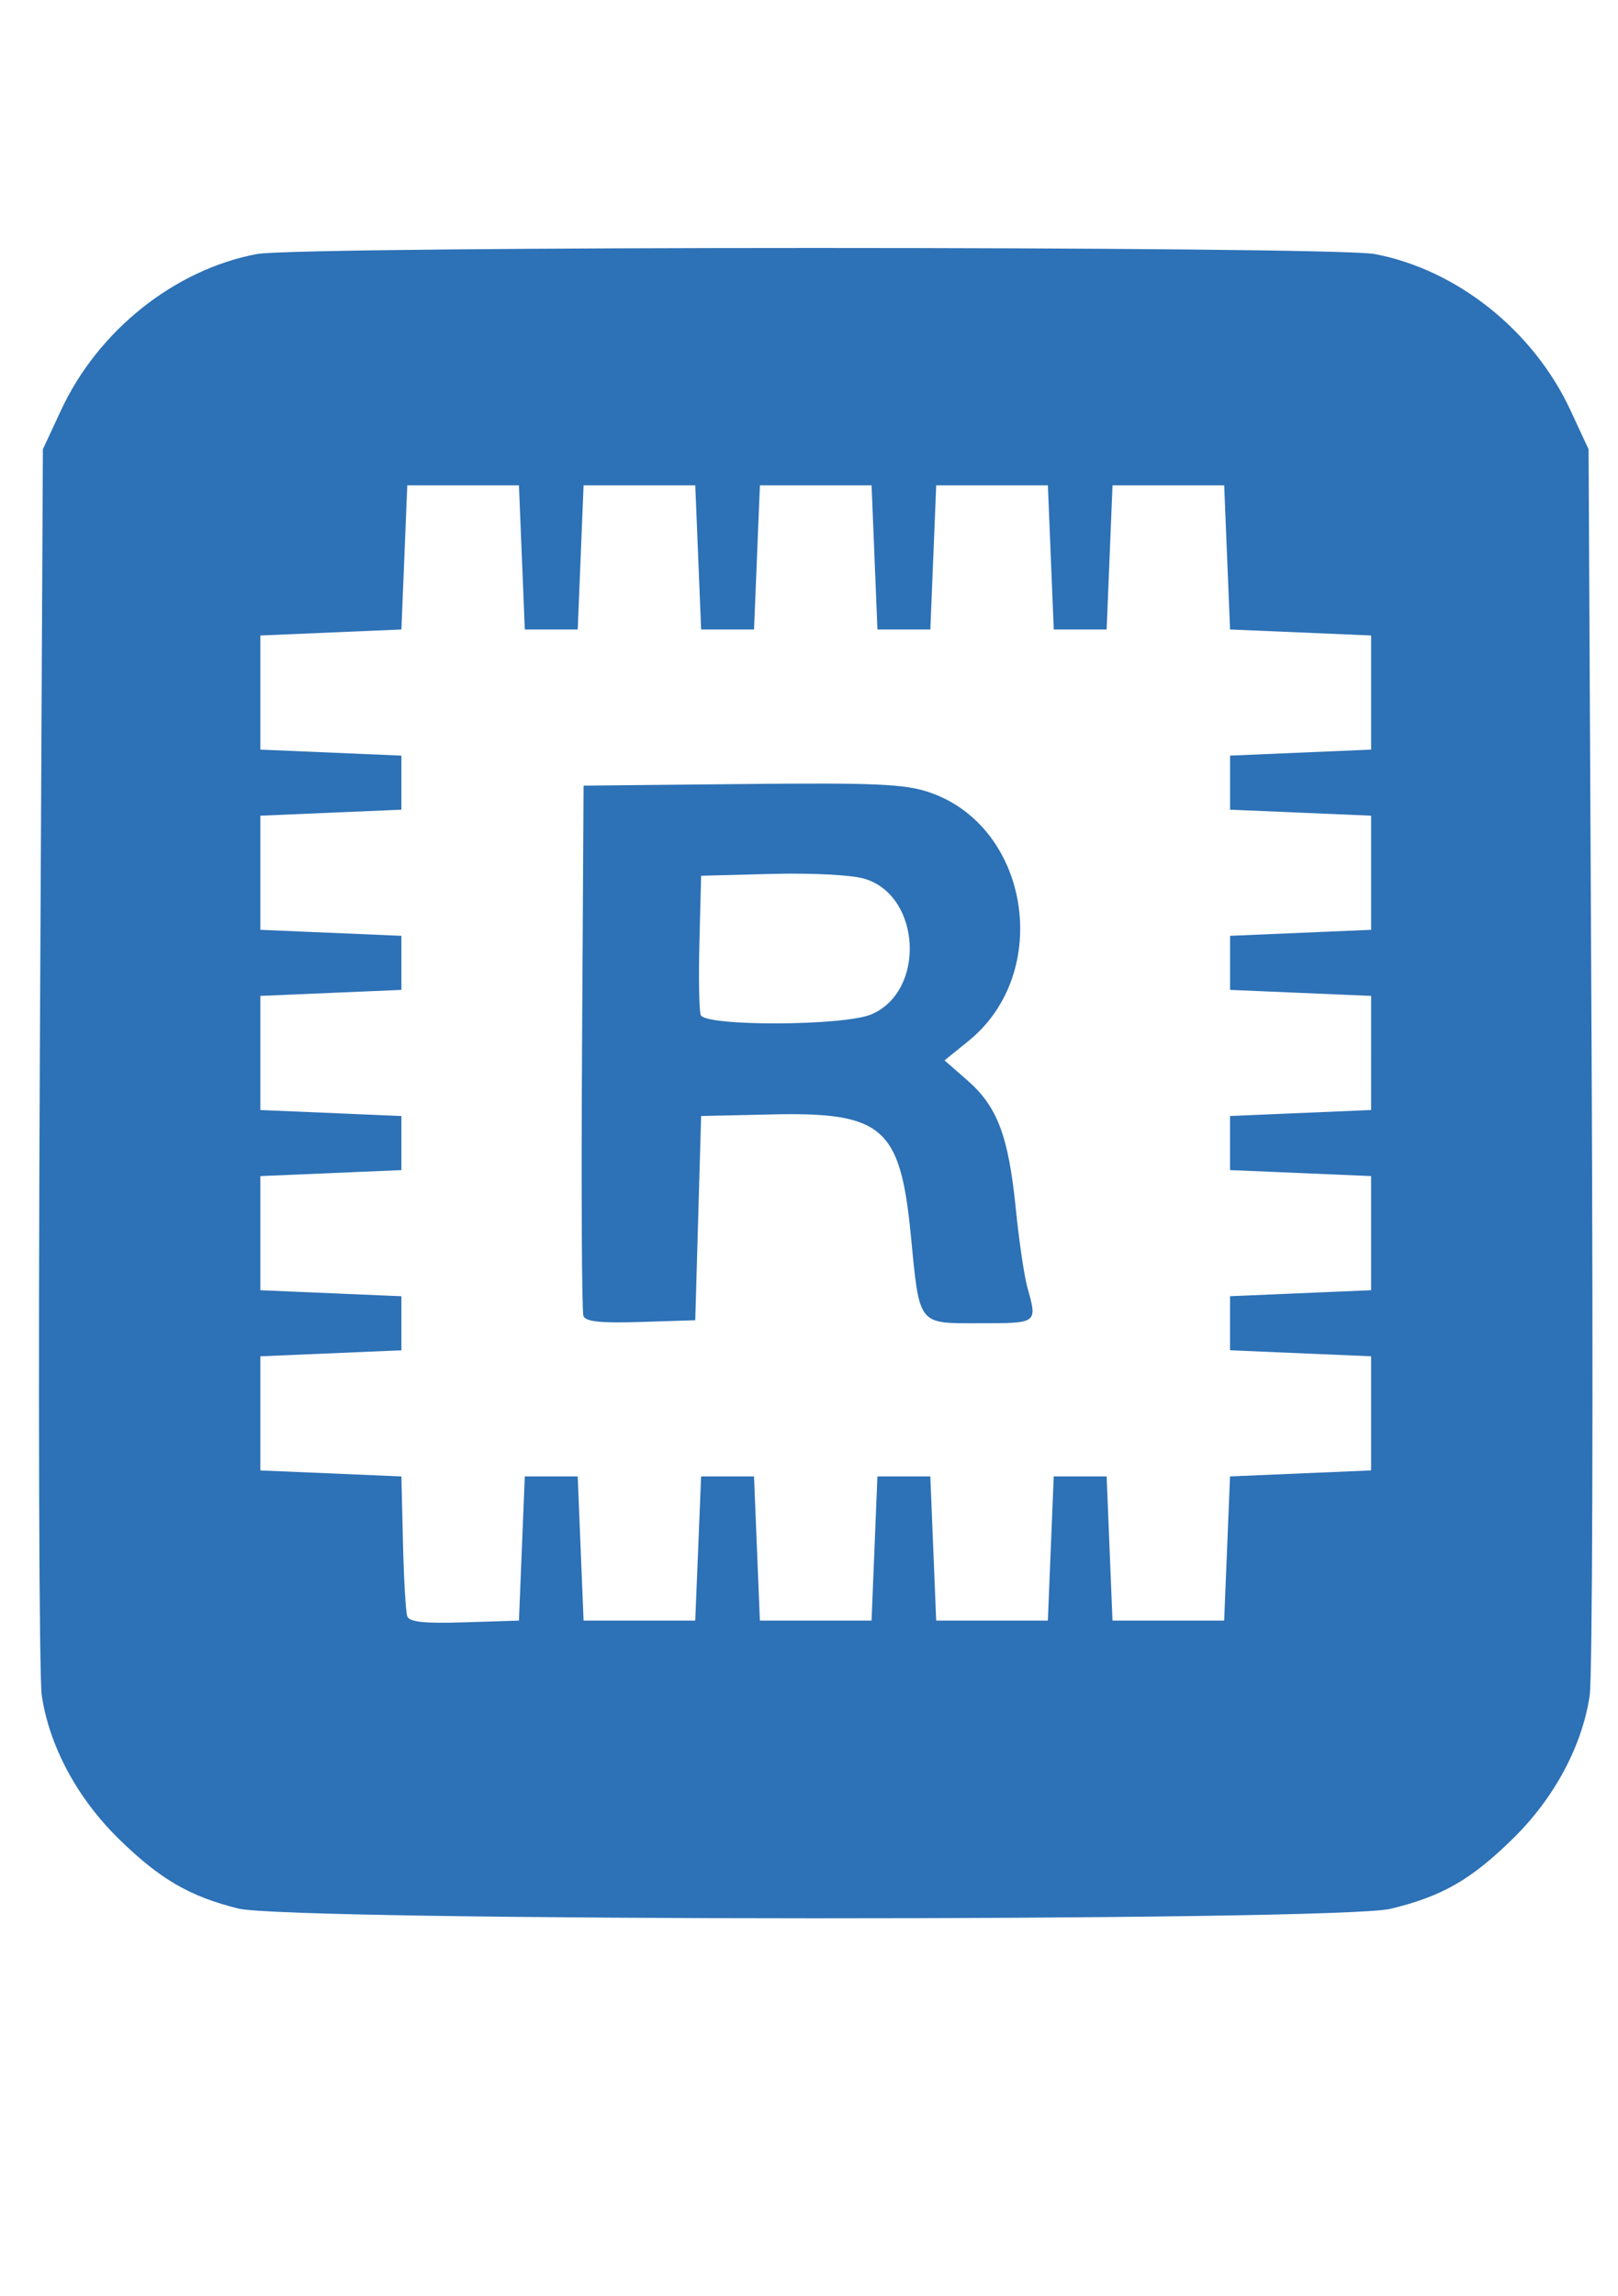 <?xml version="1.0" encoding="UTF-8" standalone="no"?>
<!-- Created with Inkscape (http://www.inkscape.org/) -->

<svg
   xmlns:dc="http://purl.org/dc/elements/1.1/"
   xmlns:cc="http://creativecommons.org/ns#"
   xmlns:rdf="http://www.w3.org/1999/02/22-rdf-syntax-ns#"
   xmlns:svg="http://www.w3.org/2000/svg"
   xmlns="http://www.w3.org/2000/svg"
   xmlns:sodipodi="http://sodipodi.sourceforge.net/DTD/sodipodi-0.dtd"
   xmlns:inkscape="http://www.inkscape.org/namespaces/inkscape"
   version="1.1"
   id="svg2"
   width="148mm"
   height="210mm"
   viewBox="0 0 559.37 793.701"
   sodipodi:docname="AWS_ElasticCache_Redis.svg"
   inkscape:version="0.92.2 (5c3e80d, 2017-08-06)">
  <defs
     id="defs6" />
  <sodipodi:namedview
     pagecolor="#ffffff"
     bordercolor="#666666"
     borderopacity="1"
     objecttolerance="10"
     gridtolerance="10"
     guidetolerance="10"
     inkscape:pageopacity="0"
     inkscape:pageshadow="2"
     inkscape:window-width="1920"
     inkscape:window-height="1001"
     id="namedview4"
     showgrid="false"
     units="mm"
     inkscape:zoom="0.84892086"
     inkscape:cx="447.51695"
     inkscape:cy="396.97458"
     inkscape:window-x="-9"
     inkscape:window-y="-9"
     inkscape:window-maximized="1"
     inkscape:current-layer="svg2" />
  <g
     id="g23">
    <path
       inkscape:connector-curvature="0"
       id="path18"
       d="m 82.406,659.712 c -16.825,-4.167 -27.22,-10.23 -41.404,-24.148 -14.301,-14.033 -23.914,-31.929 -26.556,-49.44 -0.948,-6.281 -1.25,-105.786 -0.671,-221.123 l 1.052,-209.703 6.271,-13.496 c 12.786,-27.517 39.2,-48.593 67.66,-53.986 14.801,-2.805 371.707,-2.805 386.509,0 28.46,5.393 54.874,26.468 67.66,53.986 l 6.271,13.496 1.052,209.703 c 0.578,115.337 0.276,214.842 -0.671,221.123 -2.642,17.51 -12.254,35.406 -26.556,49.44 -14.477,14.206 -24.509,19.951 -42.335,24.246 -18.366,4.425 -380.38,4.336 -398.282,-0.098 z m 98.015,-124.456 1.016,-24.915 h 9.143 9.143 l 1.016,24.915 1.016,24.915 h 19.302 19.302 l 1.016,-24.915 1.016,-24.915 h 9.143 9.143 l 1.016,24.915 1.016,24.915 h 19.302 19.302 l 1.016,-24.915 1.016,-24.915 h 9.143 9.143 l 1.016,24.915 1.016,24.915 h 19.302 19.302 l 1.016,-24.915 1.016,-24.915 h 9.143 9.143 l 1.016,24.915 1.016,24.915 h 19.302 19.302 l 1.016,-24.915 1.016,-24.915 24.382,-1.038 24.382,-1.038 v -19.725 -19.725 l -24.382,-1.038 -24.382,-1.038 v -9.343 -9.343 l 24.382,-1.038 24.382,-1.038 v -19.725 -19.725 l -24.382,-1.038 -24.382,-1.038 v -9.343 -9.343 l 24.382,-1.038 24.382,-1.038 V 363.963 344.239 l -24.382,-1.038 -24.382,-1.038 v -9.343 -9.343 l 24.382,-1.038 24.382,-1.038 v -19.725 -19.725 l -24.382,-1.038 -24.382,-1.038 v -9.343 -9.343 l 24.382,-1.038 24.382,-1.038 v -19.725 -19.725 l -24.382,-1.038 -24.382,-1.038 -1.016,-24.915 -1.016,-24.915 h -19.302 -19.302 l -1.016,24.915 -1.016,24.915 h -9.143 -9.143 l -1.016,-24.915 -1.016,-24.915 h -19.302 -19.302 l -1.016,24.915 -1.016,24.915 h -9.143 -9.143 l -1.016,-24.915 -1.016,-24.915 h -19.302 -19.302 l -1.016,24.915 -1.016,24.915 h -9.143 -9.143 l -1.016,-24.915 -1.016,-24.915 H 221.058 201.756 l -1.016,24.915 -1.016,24.915 h -9.143 -9.143 l -1.016,-24.915 -1.016,-24.915 h -19.302 -19.302 l -1.016,24.915 -1.016,24.915 -24.382,1.038 -24.382,1.038 v 19.725 19.725 l 24.382,1.038 24.382,1.038 v 9.343 9.343 l -24.382,1.038 -24.382,1.038 v 19.725 19.725 l 24.382,1.038 24.382,1.038 v 9.343 9.343 l -24.382,1.038 -24.382,1.038 v 19.725 19.725 l 24.382,1.038 24.382,1.038 v 9.343 9.343 l -24.382,1.038 -24.382,1.038 v 19.725 19.725 l 24.382,1.038 24.382,1.038 v 9.343 9.343 l -24.382,1.038 -24.382,1.038 v 19.725 19.725 l 24.382,1.038 24.382,1.038 0.537,22.839 c 0.295,12.561 0.966,24.042 1.49,25.513 0.705,1.979 5.843,2.519 19.781,2.076 l 18.829,-0.597 z m 21.278,-80.377 c -0.552,-1.471 -0.765,-43.317 -0.474,-92.992 l 0.53,-90.318 54.741,-0.554 c 46.279,-0.468 56.289,-0.028 64.755,2.845 34.776,11.803 42.76,62.341 13.579,85.958 l -8.29,6.71 7.974,6.975 c 10.293,9.003 14.146,19.23 16.654,44.206 1.119,11.144 2.932,23.458 4.028,27.364 3.479,12.397 3.579,12.321 -16.343,12.321 -21.824,0 -20.866,1.232 -24.014,-30.88 -3.615,-36.875 -9.77,-42.163 -48.065,-41.301 l -24.382,0.549 -1.016,35.297 -1.016,35.297 -18.829,0.597 c -13.919,0.442 -19.09,-0.1 -19.833,-2.076 z m 99.546,-104.247 c 18.888,-8.065 17.22,-41.023 -2.373,-46.886 -4.404,-1.318 -18.184,-2.035 -32.098,-1.67 l -24.382,0.639 -0.581,22.706 c -0.319,12.488 -0.119,23.934 0.444,25.434 1.495,3.982 49.567,3.801 58.99,-0.222 z"
       style="fill:#2d71b6;stroke-width:2.054" />
  </g>
  <path
     style="opacity:1;fill:#ffffff;fill-opacity:0;stroke-width:1.178"
     d="m 141.676,558.558 c -0.488,-0.789 -1.274,-11.523 -1.747,-23.854 -0.473,-12.331 -0.9,-23.082 -0.95,-23.892 -0.062,-1.011 -2.398,-1.474 -7.452,-1.477 -4.049,-0.002 -14.916,-0.35 -24.148,-0.772 l -16.786,-0.768 v -19.077 -19.077 l 10.783,-0.765 c 5.93,-0.421 14.338,-0.765 18.683,-0.765 4.345,0 10.38,-0.34 13.411,-0.755 l 5.51,-0.755 -0.339,-9.552 -0.339,-9.552 -16.492,-0.74 c -9.07,-0.407 -19.805,-0.804 -23.854,-0.883 L 90.593,445.73 v -19.256 -19.256 l 13.252,-0.764 c 7.289,-0.42 16.963,-0.773 21.498,-0.785 13.678,-0.036 13.547,0.067 13.547,-10.581 v -9.139 l -3.681,-0.736 c -2.025,-0.405 -7.723,-0.739 -12.663,-0.742 -4.94,-0.004 -14.15,-0.348 -20.467,-0.767 l -11.485,-0.761 v -19.077 -19.077 l 15.019,-0.766 c 8.26,-0.421 19.127,-0.768 24.148,-0.771 l 9.129,-0.005 v -9.849 -9.849 l -6.184,-0.743 c -3.401,-0.409 -10.213,-0.747 -15.136,-0.753 -4.923,-0.006 -13.007,-0.353 -17.964,-0.772 l -9.012,-0.762 v -19.134 -19.134 l 24.148,-0.862 24.148,-0.862 v -9.696 -9.696 l -9.012,-0.762 c -4.957,-0.419 -12.565,-0.762 -16.908,-0.762 -4.342,0 -11.154,-0.341 -15.136,-0.757 l -7.241,-0.757 v -19.098 -19.098 l 23.85,-0.854 c 13.117,-0.47 24.068,-1.072 24.335,-1.339 0.433,-0.433 2.217,-34.33 2.397,-45.562 l 0.071,-4.417 h 18.67 18.67 l 0.761,11.485 c 0.418,6.317 0.769,15.726 0.78,20.909 0.011,5.183 0.348,11.412 0.749,13.841 l 0.73,4.417 h 9.095 9.095 l 0.757,-9.718 c 0.416,-5.345 0.764,-13.959 0.774,-19.142 0.01,-5.183 0.352,-12.207 0.76,-15.608 l 0.743,-6.184 h 18.683 18.683 l 0.139,9.129 c 0.077,5.021 0.474,16.285 0.883,25.032 l 0.744,15.903 9.718,0.342 9.718,0.342 0.148,-7.999 c 0.081,-4.399 0.479,-15.685 0.883,-25.079 l 0.735,-17.081 h 18.847 18.847 l 0.735,17.081 c 0.405,9.394 0.802,20.68 0.883,25.079 l 0.148,7.999 9.718,-0.342 9.718,-0.342 0.744,-15.903 c 0.409,-8.746 0.807,-20.011 0.883,-25.032 l 0.139,-9.129 h 18.683 18.683 l 0.743,6.184 c 0.409,3.401 0.751,10.425 0.76,15.608 0.009,5.183 0.358,13.797 0.774,19.142 l 0.757,9.718 h 9.095 9.095 l 0.73,-4.417 c 0.402,-2.43 0.739,-8.658 0.749,-13.841 0.011,-5.183 0.361,-14.592 0.78,-20.909 l 0.761,-11.485 h 18.67 18.67 l 0.066,5.006 c 0.139,10.584 1.958,44.529 2.411,44.982 0.262,0.262 11.209,0.86 24.326,1.33 l 23.85,0.854 v 19.098 19.098 l -7.241,0.757 c -3.982,0.416 -10.793,0.757 -15.136,0.757 -4.342,0 -11.951,0.343 -16.908,0.762 l -9.012,0.762 v 9.696 9.696 l 24.148,0.862 24.148,0.862 v 19.134 19.134 l -9.012,0.762 c -4.957,0.419 -13.041,0.766 -17.964,0.772 -4.923,0.006 -11.734,0.344 -15.136,0.753 l -6.184,0.743 v 9.849 9.849 l 9.129,0.005 c 5.021,0.002 15.888,0.349 24.148,0.771 l 15.019,0.766 v 19.077 19.077 l -11.485,0.761 c -6.317,0.418 -15.527,0.763 -20.467,0.767 -4.94,0.004 -10.639,0.337 -12.663,0.742 l -3.681,0.736 v 9.139 c 0,10.648 -0.131,10.546 13.547,10.581 4.535,0.012 14.209,0.365 21.498,0.785 l 13.252,0.764 v 19.256 19.256 l -7.362,0.144 c -4.049,0.079 -14.783,0.477 -23.854,0.883 l -16.492,0.74 -0.339,9.552 -0.339,9.552 5.51,0.755 c 3.031,0.415 9.065,0.755 13.411,0.755 4.345,0 12.753,0.344 18.683,0.765 l 10.783,0.765 v 19.077 19.077 l -16.786,0.768 c -9.232,0.422 -20.03,0.77 -23.994,0.772 l -7.208,0.005 -0.73,4.417 c -0.402,2.43 -0.739,8.658 -0.749,13.841 -0.011,5.183 -0.361,14.592 -0.78,20.909 l -0.761,11.485 H 403.932 385.44 l -0.761,-11.485 c -0.418,-6.317 -0.763,-15.254 -0.767,-19.861 -0.004,-4.607 -0.343,-10.835 -0.755,-13.841 l -0.749,-5.465 h -9.089 -9.089 l -0.757,9.718 c -0.416,5.345 -0.764,13.959 -0.774,19.142 -0.009,5.183 -0.352,12.207 -0.76,15.608 l -0.743,6.184 h -18.683 -18.683 l -0.139,-9.129 c -0.077,-5.021 -0.474,-16.285 -0.883,-25.032 l -0.744,-15.903 -9.147,-0.344 c -6.666,-0.251 -9.293,0.069 -9.684,1.178 -0.295,0.837 -0.95,12.124 -1.455,25.082 l -0.918,23.559 h -18.847 -18.847 l -0.918,-23.559 c -0.505,-12.958 -1.159,-24.244 -1.455,-25.082 -0.391,-1.109 -3.017,-1.429 -9.684,-1.178 l -9.147,0.344 -0.744,15.903 c -0.409,8.746 -0.807,20.011 -0.883,25.032 l -0.139,9.129 h -18.683 -18.683 l -0.743,-6.184 c -0.409,-3.401 -0.751,-10.425 -0.76,-15.608 -0.01,-5.183 -0.358,-13.797 -0.774,-19.142 l -0.757,-9.718 h -9.095 -9.095 l -0.73,4.417 c -0.402,2.43 -0.739,8.658 -0.749,13.841 -0.011,5.183 -0.361,14.592 -0.78,20.909 l -0.761,11.485 h -18.011 c -12.886,0 -18.264,-0.408 -18.898,-1.435 z M 238.722,456.767 c 2.492,-0.668 2.65,-1.326 2.65,-10.985 0,-5.651 0.351,-21.543 0.78,-35.316 l 0.78,-25.041 24.841,0.412 c 23.297,0.387 25.193,0.586 30.514,3.202 10.194,5.012 13.421,13.262 16.668,42.614 2.071,18.717 3.245,22.704 7.222,24.516 1.693,0.771 9.134,1.34 17.527,1.34 18.301,0 18.823,-0.342 16.398,-10.738 -0.929,-3.981 -2.75,-15.782 -4.047,-26.226 -3.67,-29.555 -7.611,-39.629 -19.313,-49.376 l -5.369,-4.472 6.859,-5.708 c 7.617,-6.339 13.136,-14.221 16.023,-22.885 8.261,-24.784 -2.666,-52.674 -24.566,-62.7 -10.515,-4.814 -22.385,-5.572 -75.334,-4.809 -26.481,0.382 -48.338,0.884 -48.569,1.115 -0.232,0.232 -0.564,41.62 -0.738,91.973 -0.277,80.328 -0.1,91.689 1.451,92.67 1.928,1.221 31.932,1.562 36.222,0.412 z"
     id="path20"
     inkscape:connector-curvature="0" />
</svg>
